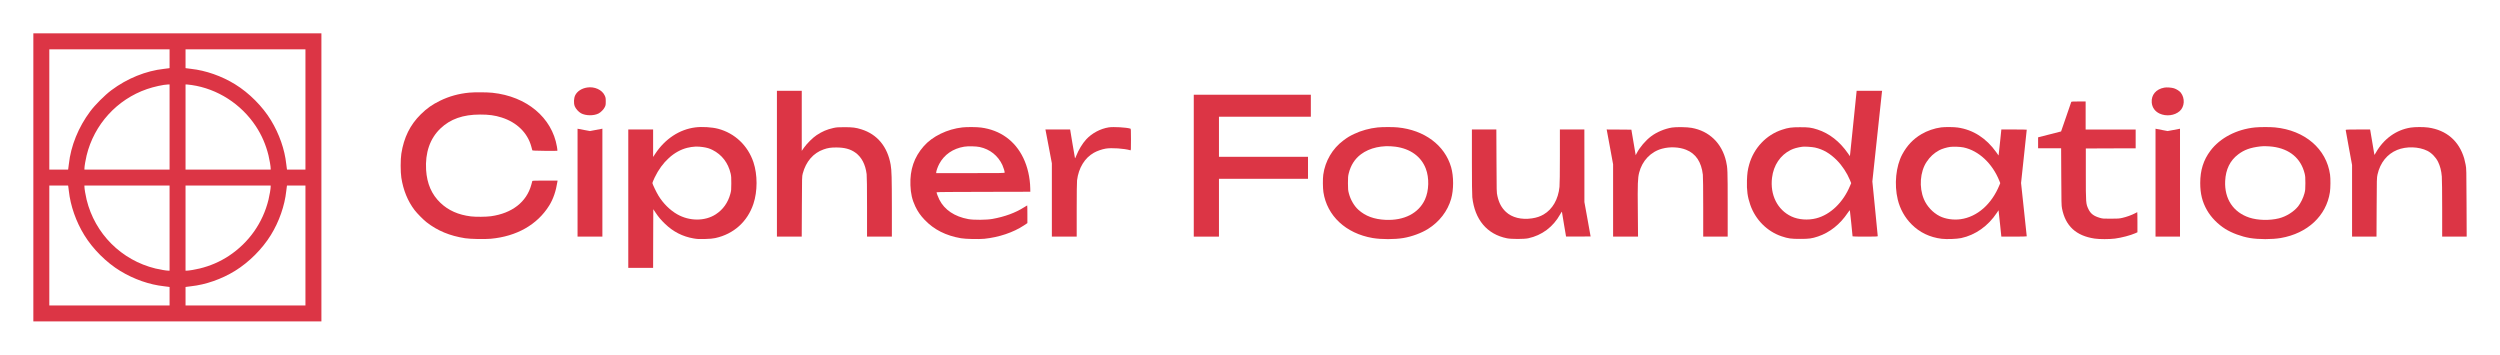<?xml version="1.0" standalone="no"?>
<!DOCTYPE svg PUBLIC "-//W3C//DTD SVG 20010904//EN"
 "http://www.w3.org/TR/2001/REC-SVG-20010904/DTD/svg10.dtd">
<svg version="1.0" xmlns="http://www.w3.org/2000/svg"
 width="7047pt" height="1000pt" viewBox="0 0 7047 1000"
 preserveAspectRatio="xMidYMid meet">

<g transform="translate(0,1000) scale(0.1,-0.1)"
fill="#dc3545" stroke="none">
<path d="M940 5000 l0 -4060 4060 0 4060 0 0 4060 0 4060 -4060 0 -4060 0 0
-4060z m3840 3345 l0 -265 -22 -4 c-13 -3 -72 -10 -133 -17 -511 -55 -1040
-269 -1485 -602 -184 -137 -460 -413 -597 -597 -333 -445 -547 -974 -602
-1485 -7 -60 -14 -120 -17 -132 l-4 -23 -265 0 -265 0 0 1695 0 1695 1695 0
1695 0 0 -265z m3830 -1430 l0 -1695 -260 0 -260 0 -4 23 c-3 12 -10 72 -17
132 -44 412 -196 847 -430 1233 -237 391 -617 773 -1011 1015 -376 233 -831
392 -1243 436 -60 7 -120 14 -132 17 l-23 4 0 265 0 265 1690 0 1690 0 0
-1695z m-3830 -495 l0 -1200 -1200 0 -1200 0 0 31 c0 58 31 243 61 366 213
874 855 1580 1703 1872 193 67 469 127 594 130 l42 1 0 -1200z m619 1184 c731
-106 1398 -534 1813 -1162 166 -252 284 -525 357 -825 30 -123 61 -308 61
-366 l0 -31 -1200 0 -1200 0 0 1200 0 1200 31 0 c17 0 79 -7 138 -16z m-3475
-2856 c3 -13 10 -72 17 -133 44 -412 203 -867 436 -1243 242 -394 624 -774
1015 -1011 386 -234 821 -386 1233 -430 61 -7 120 -14 133 -17 l22 -4 0 -260
0 -260 -1695 0 -1695 0 0 1690 0 1690 265 0 265 0 4 -22z m2856 -1178 l0
-1200 -31 0 c-58 0 -243 31 -366 61 -961 234 -1708 981 -1942 1942 -30 123
-61 308 -61 366 l0 31 1200 0 1200 0 0 -1200z m2850 1169 c0 -58 -31 -243 -61
-366 -159 -653 -553 -1212 -1117 -1585 -252 -166 -525 -284 -825 -357 -123
-30 -308 -61 -366 -61 l-31 0 0 1200 0 1200 1200 0 1200 0 0 -31z m980 -1659
l0 -1690 -1690 0 -1690 0 0 260 0 260 23 4 c12 3 72 10 132 17 413 44 865 202
1240 434 394 243 767 616 1010 1010 232 375 390 827 434 1240 7 61 14 120 17
133 l4 22 260 0 260 0 0 -1690z"/>
<path d="M16550 7533 c-155 -24 -281 -106 -337 -221 -39 -80 -45 -220 -13
-305 26 -70 108 -162 178 -200 133 -72 358 -75 494 -6 63 32 145 115 175 178
25 50 28 67 28 161 0 95 -3 111 -29 167 -74 162 -287 259 -496 226z"/>
<path d="M61008 7530 c-234 -42 -371 -205 -355 -418 11 -140 89 -251 220 -313
187 -87 425 -58 569 70 138 123 152 359 31 518 -35 46 -121 101 -192 124 -73
22 -205 32 -273 19z"/>
<path d="M21900 5385 l0 -2055 350 0 349 0 4 848 c3 837 3 848 25 931 90 337
297 578 587 679 121 43 203 55 360 55 232 -1 391 -43 532 -142 178 -125 288
-334 322 -611 7 -53 11 -396 11 -922 l0 -838 350 0 350 0 0 823 c-1 841 -6
1042 -34 1204 -89 508 -377 857 -825 997 -155 49 -248 61 -476 61 -184 0 -223
-3 -314 -23 -183 -41 -313 -97 -471 -201 -107 -70 -276 -238 -358 -355 l-62
-89 0 847 0 846 -350 0 -350 0 0 -2055z"/>
<path d="M52251 6617 c-46 -452 -89 -866 -95 -921 l-11 -98 -54 78 c-232 335
-526 565 -861 673 -174 56 -252 66 -495 65 -238 0 -326 -12 -501 -70 -447
-145 -798 -517 -929 -984 -41 -145 -56 -257 -62 -447 -9 -277 17 -466 94 -687
146 -420 474 -749 883 -887 190 -63 262 -73 520 -73 255 0 330 10 507 69 329
110 623 344 836 664 34 51 58 79 61 70 4 -12 77 -711 76 -731 0 -5 160 -8 355
-8 277 0 355 3 355 13 0 6 -34 356 -76 777 l-76 765 132 1235 c72 679 134
1254 137 1278 l6 42 -359 0 -359 0 -84 -823z m-1090 -776 c232 -52 425 -165
619 -361 148 -150 282 -353 365 -553 l36 -89 -32 -76 c-193 -467 -554 -814
-953 -916 -233 -60 -503 -40 -700 53 -394 185 -605 607 -546 1091 43 353 233
636 525 782 86 43 191 72 330 92 62 9 273 -5 356 -23z"/>
<path d="M13230 7389 c-298 -28 -569 -103 -825 -228 -224 -110 -371 -213 -544
-384 -301 -297 -476 -651 -548 -1109 -25 -158 -25 -518 0 -678 55 -352 181
-660 374 -913 70 -92 247 -271 338 -342 305 -238 653 -383 1085 -450 144 -23
548 -31 722 -15 731 66 1312 396 1648 935 116 186 192 409 234 683 l3 22 -354
0 c-274 0 -355 -3 -358 -12 -2 -7 -15 -56 -29 -108 -133 -484 -542 -802 -1136
-885 -136 -19 -433 -21 -565 -5 -356 44 -638 169 -860 382 -247 235 -379 539
-404 926 -30 486 108 887 404 1170 277 266 637 393 1115 393 249 1 418 -22
610 -83 428 -136 731 -432 836 -818 14 -52 27 -100 29 -107 3 -8 99 -12 352
-15 191 -2 351 -1 354 2 4 3 -2 55 -12 115 -140 822 -853 1418 -1818 1520
-146 16 -506 18 -651 4z"/>
<path d="M33650 5330 l0 -2000 355 0 355 0 0 815 0 815 1255 0 1255 0 0 310 0
310 -1255 0 -1255 0 0 565 0 565 1295 0 1295 0 0 310 0 310 -1650 0 -1650 0 0
-2000z"/>
<path d="M58385 7128 c-3 -7 -68 -197 -145 -422 -77 -225 -141 -410 -142 -411
-2 -1 -131 -34 -288 -74 -157 -40 -302 -77 -322 -82 l-38 -10 0 -154 0 -155
325 0 324 0 4 -802 c3 -717 5 -813 21 -893 97 -496 396 -772 920 -850 135 -20
419 -20 572 0 189 25 437 90 577 152 l57 26 0 283 c0 156 -2 284 -5 284 -2 0
-33 -15 -67 -34 -87 -47 -242 -103 -357 -128 -82 -19 -129 -22 -321 -22 -206
-1 -232 1 -304 22 -177 51 -264 117 -326 245 -74 154 -75 166 -75 987 l0 725
703 3 702 2 0 265 0 265 -705 0 -705 0 0 395 0 395 -200 0 c-151 0 -202 -3
-205 -12z"/>
<path d="M19600 6409 c-449 -57 -852 -323 -1130 -743 l-60 -91 0 388 0 387
-350 0 -350 0 0 -1950 0 -1950 350 0 350 0 2 827 3 826 59 -89 c88 -132 151
-207 273 -325 230 -222 496 -357 804 -410 107 -18 150 -21 319 -16 144 4 220
11 291 26 519 112 910 463 1077 967 117 350 117 820 1 1169 -158 472 -525 820
-996 945 -172 46 -457 63 -643 39z m210 -554 c120 -18 187 -38 275 -82 264
-133 441 -364 511 -668 15 -64 19 -119 18 -275 0 -177 -3 -204 -26 -291 -68
-252 -206 -446 -412 -580 -304 -198 -743 -197 -1089 2 -205 118 -392 304 -527
524 -59 96 -170 328 -170 355 0 12 29 84 65 159 211 438 548 744 920 835 151
37 290 44 435 21z"/>
<path d="M27130 6409 c-430 -48 -848 -252 -1092 -531 -271 -309 -391 -660
-375 -1098 8 -234 48 -409 137 -597 68 -144 146 -257 264 -380 263 -276 597
-445 1026 -519 129 -22 501 -30 656 -15 411 42 818 179 1117 377 l97 65 0 250
c0 137 -2 249 -5 249 -3 0 -45 -25 -93 -56 -237 -151 -540 -263 -887 -325
-165 -30 -530 -33 -680 -5 -387 70 -672 262 -816 547 -36 72 -79 186 -79 209
0 7 425 11 1321 12 l1322 3 -2 95 c-6 302 -75 606 -195 856 -234 487 -652 788
-1193 859 -123 16 -396 18 -523 4z m486 -553 c289 -62 517 -244 640 -510 31
-68 64 -176 64 -210 0 -15 -86 -16 -965 -16 l-965 0 0 23 c0 35 44 158 84 234
140 264 388 436 704 488 107 18 337 13 438 -9z"/>
<path d="M31255 6410 c-236 -37 -475 -164 -636 -338 -109 -118 -217 -298 -285
-471 -24 -62 -29 -70 -34 -50 -4 13 -35 198 -71 412 l-64 387 -348 0 -349 0 6
-27 c4 -16 44 -230 91 -477 l85 -450 0 -1033 0 -1033 350 0 350 0 0 753 c0
456 4 785 10 835 44 348 215 630 472 775 91 52 228 100 335 118 166 28 520 4
696 -47 16 -5 17 14 17 300 0 288 -1 305 -19 311 -109 34 -473 55 -606 35z"/>
<path d="M38835 6408 c-227 -23 -469 -90 -665 -184 -134 -64 -183 -94 -305
-185 -306 -228 -512 -579 -565 -964 -16 -115 -13 -373 4 -490 101 -669 632
-1164 1386 -1294 247 -42 623 -42 870 0 241 41 507 140 692 255 321 201 553
502 652 846 75 262 75 634 0 896 -179 620 -755 1048 -1508 1121 -128 13 -432
12 -561 -1z m498 -543 c419 -55 725 -275 856 -615 102 -263 92 -626 -23 -876
-178 -385 -586 -595 -1110 -571 -323 15 -567 105 -765 283 -119 107 -221 281
-268 459 -24 91 -26 117 -27 290 0 164 3 202 22 278 58 231 170 406 343 537
247 185 601 264 972 215z"/>
<path d="M47130 6405 c-207 -34 -430 -128 -591 -249 -154 -116 -322 -314 -404
-476 l-28 -55 -61 360 -61 360 -348 3 -349 2 6 -27 c3 -16 44 -236 91 -491
l85 -463 0 -1020 0 -1019 352 0 351 0 -6 718 c-8 779 -2 929 37 1084 86 338
327 591 647 677 219 60 481 48 676 -30 275 -109 432 -344 473 -704 6 -53 10
-426 10 -917 l0 -828 345 0 345 0 0 914 c0 954 -3 1027 -45 1209 -58 252 -177
469 -343 629 -173 166 -375 267 -629 314 -121 23 -440 28 -553 9z"/>
<path d="M54715 6409 c-185 -24 -393 -95 -556 -192 -230 -136 -402 -318 -537
-567 -180 -335 -232 -849 -128 -1276 65 -267 200 -508 391 -699 227 -228 513
-365 848 -406 141 -17 424 -6 549 20 401 86 759 340 1004 710 l49 74 6 -54 c4
-30 22 -197 40 -371 l33 -318 358 0 c197 0 358 3 358 8 0 4 -36 344 -80 755
l-80 748 80 748 c44 412 80 752 80 755 0 3 -161 6 -358 6 l-358 0 -33 -322
c-18 -178 -36 -342 -40 -367 l-6 -44 -66 94 c-279 393 -651 632 -1084 694
-109 16 -358 18 -470 4z m630 -564 c430 -90 818 -452 1015 -948 l23 -59 -23
-56 c-219 -538 -627 -896 -1095 -961 -201 -28 -428 5 -590 87 -192 97 -361
278 -445 479 -140 334 -108 770 77 1050 96 144 204 245 354 327 73 40 211 82
309 95 94 12 283 5 375 -14z"/>
<path d="M63565 6408 c-519 -52 -987 -297 -1257 -656 -197 -262 -288 -550
-288 -912 0 -300 58 -533 191 -765 116 -203 305 -396 517 -529 185 -115 451
-214 692 -255 247 -42 623 -42 870 0 754 130 1285 625 1386 1294 17 117 20
375 4 490 -101 729 -710 1252 -1554 1334 -128 13 -432 12 -561 -1z m498 -543
c477 -63 792 -326 899 -752 19 -76 22 -114 22 -278 -1 -172 -3 -199 -27 -290
-32 -122 -109 -277 -180 -365 -123 -151 -336 -284 -537 -334 -264 -66 -597
-58 -835 20 -456 151 -706 529 -682 1033 15 326 139 578 368 750 170 129 343
191 624 224 77 10 245 6 348 -8z"/>
<path d="M67955 6404 c-407 -62 -761 -315 -981 -702 -24 -42 -44 -73 -44 -68
0 12 -110 666 -117 694 l-5 22 -344 0 c-272 0 -344 -3 -344 -13 0 -7 41 -232
90 -500 l90 -488 0 -1010 0 -1009 344 0 345 0 4 828 c3 811 4 829 25 925 75
330 271 575 552 690 259 107 612 96 854 -25 119 -60 236 -180 300 -309 58
-118 93 -253 106 -416 6 -72 10 -464 10 -909 l0 -784 346 0 345 0 -4 958 c-4
928 -4 960 -25 1067 -12 61 -30 139 -40 175 -146 496 -499 801 -1013 875 -130
18 -370 18 -494 -1z"/>
<path d="M16280 4851 l0 -1521 350 0 350 0 0 1521 0 1522 -27 -6 c-16 -3 -94
-18 -176 -33 l-147 -28 -153 28 c-83 15 -162 30 -174 33 l-23 5 0 -1521z"/>
<path d="M60760 4851 l0 -1521 345 0 345 0 0 1521 0 1521 -22 -5 c-13 -3 -92
-18 -175 -33 l-153 -28 -147 28 c-82 15 -158 30 -170 33 l-23 5 0 -1521z"/>
<path d="M41490 5445 c0 -570 4 -942 11 -1003 69 -634 416 -1046 977 -1159
125 -25 483 -25 599 0 387 83 703 320 901 675 26 46 48 80 49 75 1 -4 28 -163
58 -353 31 -190 58 -346 59 -348 2 -1 158 -1 348 0 l344 3 -87 485 -88 485 0
1023 -1 1022 -345 0 -345 0 0 -753 c0 -474 -4 -794 -11 -863 -35 -352 -196
-632 -447 -779 -95 -56 -198 -91 -327 -110 -298 -45 -566 22 -737 183 -123
117 -195 249 -239 447 -23 99 -23 110 -26 988 l-4 887 -344 0 -345 0 0 -905z"/>
</g>
</svg>

